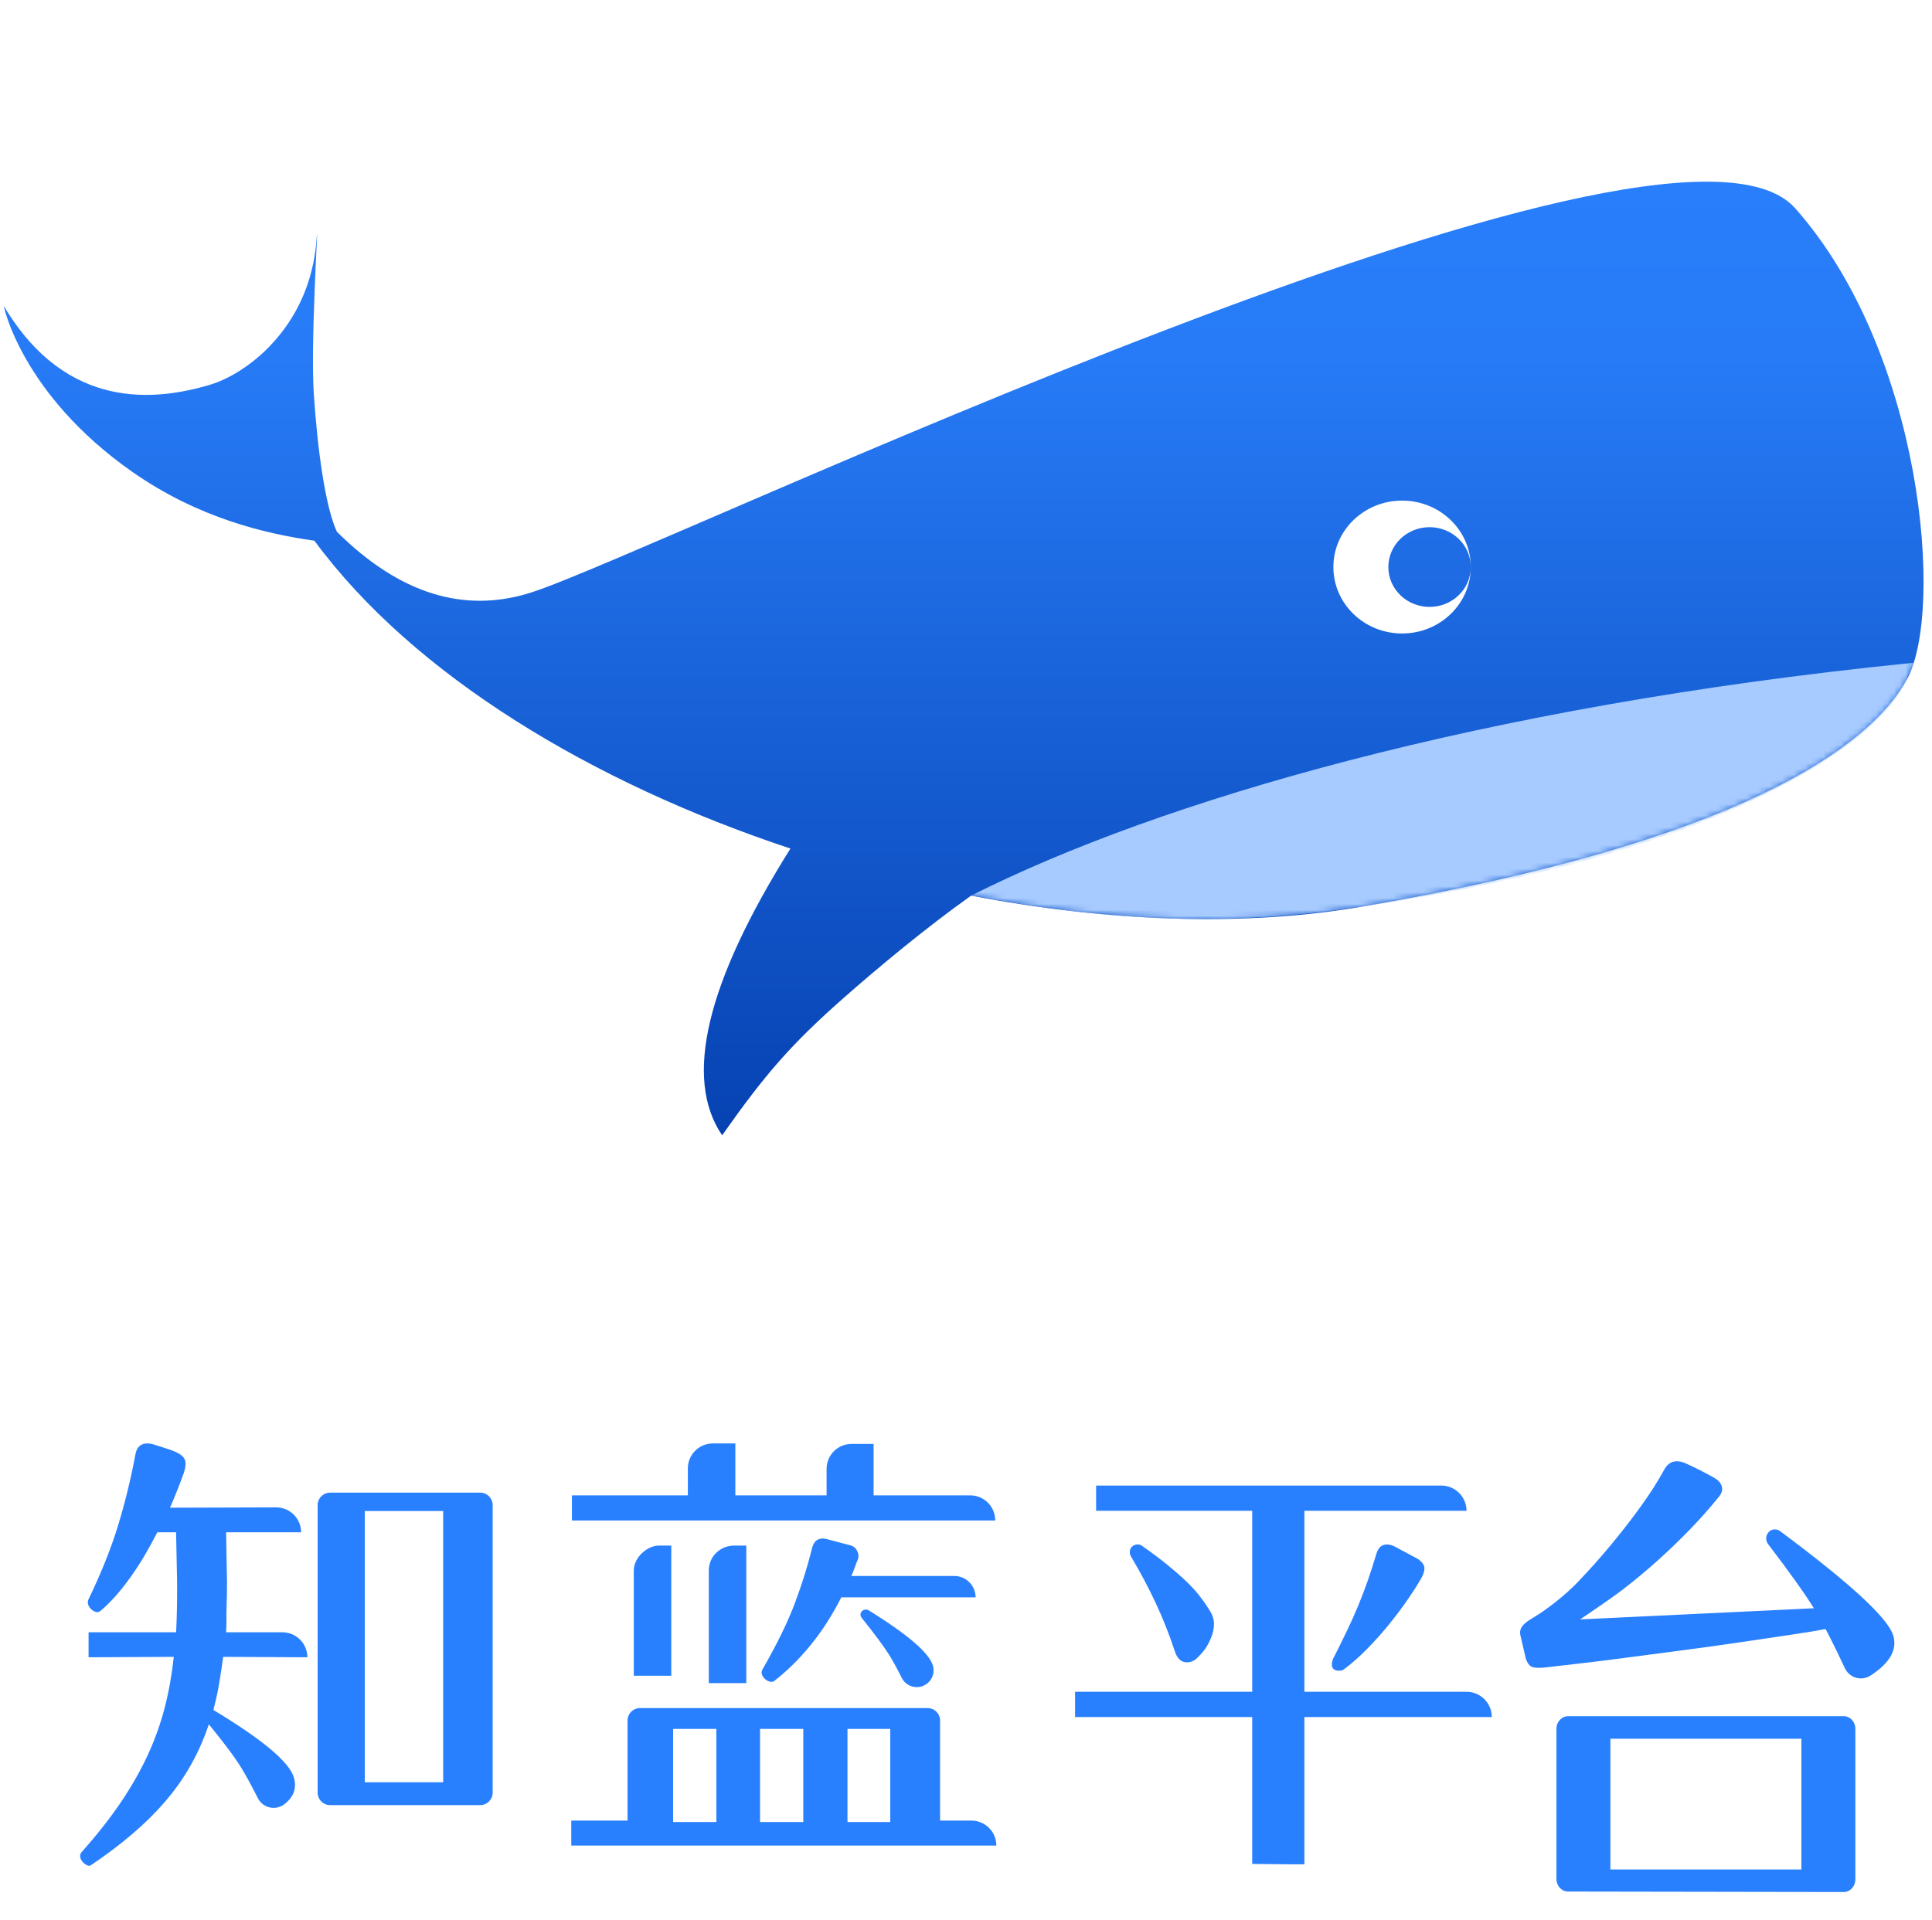 <?xml version="1.0" encoding="UTF-8"?>
<svg width="328px" height="326px" viewBox="0 0 328 326" version="1.1" xmlns="http://www.w3.org/2000/svg" xmlns:xlink="http://www.w3.org/1999/xlink">
    <title>编组 4</title>
    <defs>
        <linearGradient x1="50%" y1="0%" x2="50%" y2="113.267%" id="linearGradient-1">
            <stop stop-color="#2980FF" offset="0%"></stop>
            <stop stop-color="#277BF6" offset="24.225%"></stop>
            <stop stop-color="#0037A5" offset="100%"></stop>
        </linearGradient>
        <path d="M304.76,5.351 C326.434,29.755 330.096,73.586 323.79,85.271 C317.484,96.957 294.834,113.111 231.036,123.991 C211.056,127.399 187.96,126.511 164.872,122.084 C157.211,127.536 149.039,134.326 143.119,139.554 C134.264,147.375 129.86,152.469 122.6,162.785 C116.025,153.131 119.891,136.9 134.196,114.091 C100.647,102.976 70.235,84.712 53.379,61.818 C45.215,60.652 33.792,58.052 22.454,50.119 C3.617,36.937 0.519,21.732 0.673,21.991 C11.401,40.009 26.691,37.942 35.432,35.403 C39.211,34.305 42.692,31.791 44.921,29.654 C53.602,21.329 53.602,11.519 53.812,9.79 C54.022,8.06 52.712,28.354 53.276,36.881 C53.885,46.079 55.188,55.951 57.187,60.285 C67.831,70.865 78.884,74.288 90.347,70.556 C112.304,63.406 283.087,-19.053 304.76,5.351 Z M238.035,55.006 C231.593,55.006 226.37,60.057 226.37,66.288 C226.37,72.519 231.593,77.571 238.035,77.571 C244.477,77.571 249.7,72.519 249.7,66.288 C249.7,60.057 244.477,55.006 238.035,55.006 Z M242.701,59.519 C246.566,59.519 249.7,62.55 249.7,66.288 C249.7,70.027 246.566,73.058 242.701,73.058 C238.835,73.058 235.702,70.027 235.702,66.288 C235.702,62.55 238.835,59.519 242.701,59.519 Z" id="path-2"></path>
    </defs>
    <g id="Symbols" stroke="none" stroke-width="1" fill="none" fill-rule="evenodd">
        <g id="logo-shape备份" transform="translate(-6, -7)">
            <g id="编组-4" transform="translate(6, 7)">
                <g id="logo-word" transform="translate(2, 0)">
                    <rect id="矩形" x="0" y="0" width="325.866" height="325.866"></rect>
                    <g id="编组-3" transform="translate(10.183, 244.4)">
                        <g id="知">
                            <path d="M13.691,0.814 C14.39,1.029 15.156,1.271 15.99,1.54 C16.823,1.809 17.401,2.024 17.724,2.186 C18.531,2.562 19.028,3.006 19.216,3.516 C19.404,4.027 19.337,4.767 19.015,5.734 C18.369,7.563 17.59,9.525 16.676,11.623 L34.692,11.564 C37.029,11.557 38.93,13.445 38.937,15.782 L38.937,15.796 L26.202,15.796 L26.355,24.125 C26.355,25.791 26.328,27.378 26.274,28.883 C26.22,30.389 26.309,31.378 26.202,32.776 L35.753,32.776 C38.027,32.776 39.883,34.563 39.993,36.809 L39.998,37.021 L25.709,36.949 C25.494,38.509 25.266,40.014 25.024,41.466 C24.782,42.918 24.472,44.343 24.096,45.741 C24.096,45.793 24.083,45.874 24.06,45.977 C32.409,51.006 36.96,54.827 37.711,57.441 C38.205,59.158 37.733,60.615 36.295,61.811 L36.102,61.966 C34.791,62.978 32.907,62.735 31.894,61.424 C31.778,61.273 31.677,61.113 31.591,60.943 C30.299,58.383 29.21,56.423 28.324,55.063 C27.33,53.537 25.649,51.317 23.281,48.406 C23.145,48.785 23.048,49.048 23.048,49.048 C21.434,53.672 19.028,57.84 15.829,61.55 C12.629,65.26 8.422,68.863 3.206,72.358 C3.044,72.466 2.829,72.452 2.56,72.318 C2.292,72.183 2.05,71.995 1.834,71.753 C1.619,71.511 1.485,71.242 1.431,70.946 C1.377,70.651 1.458,70.368 1.673,70.1 C4.308,67.142 6.54,64.306 8.368,61.59 C10.196,58.875 11.715,56.2 12.925,53.565 C14.135,50.93 15.089,48.255 15.788,45.539 C16.487,42.824 16.998,39.96 17.321,36.949 L2.853,37.021 L2.853,32.776 L17.711,32.776 C17.873,29.98 17.885,27.458 17.885,24.286 L17.711,15.796 L14.527,15.796 C13.076,18.592 11.85,20.764 10.102,23.237 C8.354,25.711 6.62,27.673 4.899,29.125 C4.631,29.34 4.362,29.408 4.093,29.327 C3.824,29.246 3.569,29.098 3.327,28.883 C3.085,28.668 2.91,28.413 2.802,28.117 C2.695,27.821 2.695,27.539 2.802,27.27 C5.007,22.7 6.701,18.465 7.884,14.567 C9.067,10.668 10.035,6.702 10.788,2.669 C11.056,1.056 12.024,0.438 13.691,0.814 Z M69.338,9.063 C70.51,9.063 71.46,10.013 71.46,11.185 L71.46,60.005 C71.46,61.177 70.51,62.127 69.338,62.127 L43.867,62.127 C42.694,62.127 41.744,61.177 41.744,60.005 L41.744,11.185 C41.744,10.013 42.694,9.063 43.867,9.063 L69.338,9.063 Z M63.054,12.187 L49.745,12.187 L49.745,58.243 L63.054,58.243 L63.054,12.187 Z" id="形状结合" fill="#2980FF" fill-rule="nonzero"></path>
                            <rect id="矩形" x="0" y="0" width="73.583" height="73.583"></rect>
                        </g>
                        <g id="蓝" transform="translate(84.095, 0)">
                            <path d="M61.201,45.647 C62.373,45.647 63.324,46.597 63.324,47.769 L63.324,64.75 L68.63,64.75 C70.921,64.75 72.789,66.565 72.872,68.836 L72.875,68.995 L0.708,68.995 L0.708,64.75 L10.259,64.75 L10.259,47.769 C10.259,46.597 11.209,45.647 12.382,45.647 L61.201,45.647 Z M25.338,49.183 L17.998,49.183 L17.998,64.992 L25.338,64.992 L25.338,49.183 Z M40.098,49.183 L32.758,49.183 L32.758,64.992 L40.098,64.992 L40.098,49.183 Z M54.859,49.183 L47.6,49.183 L47.6,64.992 L54.859,64.992 L54.859,49.183 Z M51.222,29.058 C57.74,33.096 61.356,36.185 62.069,38.326 L62.111,38.464 L62.111,38.464 C62.536,39.982 61.649,41.556 60.131,41.981 C58.816,42.349 57.425,41.733 56.812,40.513 C55.958,38.81 55.225,37.477 54.613,36.511 C53.739,35.13 52.198,33.059 49.992,30.298 C49.728,29.967 49.755,29.49 50.056,29.192 C50.367,28.883 50.849,28.827 51.222,29.058 Z M30.424,18.053 L30.424,41.402 L24.056,41.402 L24.056,22.298 L24.056,22.298 C24.056,19.678 26.25,18.053 28.301,18.053 L30.424,18.053 L30.424,18.053 Z M43.97,16.92 L47.922,17.968 C48.514,18.076 48.944,18.385 49.213,18.896 C49.482,19.407 49.535,19.904 49.374,20.388 C49.159,20.872 48.971,21.356 48.809,21.84 C48.648,22.324 48.46,22.781 48.245,23.211 L65.722,23.211 C67.662,23.211 69.247,24.733 69.347,26.648 L69.352,26.841 L46.551,26.841 C44.992,29.906 43.257,32.608 41.349,34.947 C39.44,37.286 37.383,39.316 35.178,41.037 C34.963,41.198 34.708,41.238 34.412,41.158 C34.116,41.077 33.847,40.929 33.605,40.714 C33.363,40.499 33.189,40.243 33.081,39.948 C32.974,39.652 33,39.37 33.162,39.101 C35.689,34.691 37.558,30.847 38.767,27.567 C39.977,24.287 40.905,21.302 41.55,18.614 C41.873,17.216 42.679,16.651 43.97,16.92 Z M17.688,18.053 L17.688,40.154 L11.32,40.154 L11.32,22.298 L11.32,22.298 C11.32,20.049 13.621,18.053 15.566,18.053 L17.688,18.053 L17.688,18.053 Z M28.564,0.708 L28.564,9.525 L44.051,9.525 L44.051,5.033 C44.051,2.689 45.951,0.788 48.296,0.788 L52.036,0.788 L52.036,9.525 L68.439,9.525 C70.784,9.525 72.684,11.425 72.684,13.77 L72.684,13.795 L0.818,13.795 L0.818,9.525 L20.498,9.525 L20.498,4.953 C20.498,2.608 22.399,0.708 24.744,0.708 L28.564,0.708 Z" id="形状结合" fill="#2980FF" fill-rule="nonzero"></path>
                            <rect id="矩形备份-2" x="0" y="0" width="73.583" height="73.583"></rect>
                        </g>
                        <g id="平" transform="translate(168.189, 0)">
                            <g id="编组-8" transform="translate(2.144, 7.861)" fill="#2980FF" fill-rule="nonzero">
                                <path d="M62.174,0 C64.542,0 66.461,1.92 66.461,4.288 L38.934,4.287 L38.934,35.017 L66.461,35.017 C68.83,35.017 70.749,36.937 70.749,39.305 L38.934,39.305 L38.934,64.318 L38.934,64.318 L36.836,64.318 L30.075,64.249 L30.075,64.249 L30.074,39.305 L0,39.305 L0,35.017 L30.074,35.017 L30.074,4.287 L3.573,4.288 L3.573,0 L62.174,0 Z M52.329,10.107 C52.873,9.92 53.5,9.99 54.209,10.317 L54.209,10.317 L58.251,12.492 C58.96,13.007 59.315,13.521 59.315,14.036 C59.315,14.55 59.126,15.135 58.748,15.79 C58.275,16.631 57.578,17.73 56.656,19.087 C55.734,20.443 54.682,21.858 53.5,23.331 C52.318,24.804 51.041,26.243 49.67,27.646 C48.299,29.049 46.951,30.241 45.627,31.223 C45.19,31.542 44.16,31.542 43.783,31.051 C43.407,30.56 43.689,29.703 43.783,29.47 C44.634,27.786 45.415,26.207 46.124,24.734 C46.833,23.261 47.483,21.811 48.074,20.385 C48.665,18.958 49.209,17.532 49.705,16.105 C50.202,14.679 50.686,13.17 51.159,11.58 C51.396,10.785 51.786,10.294 52.329,10.107 Z M9.695,10.346 C10.294,9.815 11.087,10.027 11.275,10.169 C12.968,11.353 14.425,12.443 15.647,13.438 C16.87,14.433 17.928,15.357 18.821,16.21 C19.714,17.062 20.466,17.88 21.078,18.662 C21.689,19.443 22.229,20.213 22.7,20.971 C23.264,21.777 23.558,22.582 23.581,23.388 C23.605,24.193 23.428,25.046 23.052,25.946 C22.77,26.609 22.476,27.166 22.171,27.616 C21.865,28.066 21.43,28.576 20.866,29.144 C20.255,29.808 19.538,30.092 18.715,29.997 C17.892,29.902 17.293,29.263 16.917,28.078 C15.977,25.235 14.895,22.511 13.673,19.905 C12.451,17.299 11.04,14.646 9.442,11.945 C9.301,11.709 9.095,10.877 9.695,10.346 Z" id="形状结合"></path>
                            </g>
                            <rect id="矩形备份-2" x="0" y="0" width="74.323" height="74.323"></rect>
                        </g>
                        <g id="台" transform="translate(241.772, 0)">
                            <rect id="矩形备份-3" x="0" y="0" width="71.319" height="77.626"></rect>
                            <g id="编组-7" transform="translate(4.115, 3.732)" fill="#2980FF">
                                <path d="M54.906,26.077 C52.911,24.658 51.039,24.658 49.795,24.969 L10.194,26.856 C12.189,25.494 15.535,23.252 17.556,21.691 C19.576,20.131 21.531,18.499 23.421,16.797 C25.31,15.095 27.121,13.35 28.853,11.562 C30.585,9.775 32.16,8.001 33.577,6.242 C34.154,5.618 34.39,5.022 34.285,4.455 C34.181,3.887 33.839,3.405 33.262,3.008 C33,2.837 32.632,2.625 32.16,2.369 C31.687,2.114 31.202,1.858 30.703,1.603 C30.205,1.348 29.719,1.107 29.247,0.88 C28.774,0.653 28.407,0.482 28.145,0.369 C26.465,-0.369 25.232,0 24.444,1.475 C23.395,3.405 22.083,5.462 20.508,7.647 C18.933,9.831 17.228,12.03 15.391,14.243 C13.554,16.457 11.638,18.599 9.643,20.67 C7.649,22.741 4.369,25.325 2.164,26.599 C-0.04,27.873 -0.073,28.686 0.032,29.48 L0.983,33.566 C1.246,34.303 1.6,34.757 2.046,34.928 C2.492,35.098 3.24,35.126 4.29,35.013 C5.759,34.843 7.728,34.616 10.194,34.332 C12.661,34.048 15.391,33.708 18.382,33.31 C21.374,32.913 24.497,32.502 27.751,32.076 C31.005,31.651 34.167,31.211 37.238,30.757 C40.308,30.303 43.182,29.877 45.859,29.48 C48.535,29.083 50.766,28.714 52.551,28.373 C53.705,29.849 56.9,27.496 54.906,26.077 Z" id="路径" fill-rule="nonzero"></path>
                                <path d="M54.941,43.291 C56.033,43.291 56.918,44.246 56.918,45.424 L56.918,45.424 L56.918,71.018 C56.916,72.196 56.03,73.149 54.938,73.147 L54.938,73.147 L8.146,73.07 C7.055,73.069 6.172,72.114 6.172,70.938 L6.172,70.938 L6.172,45.424 C6.172,44.246 7.057,43.291 8.149,43.291 L8.149,43.291 Z M47.755,47.119 L15.334,47.119 L15.334,69.32 L47.755,69.32 L47.755,47.119 Z" id="形状结合" fill-rule="nonzero"></path>
                                <path d="M44.343,11.708 C56.103,20.78 62.407,26.799 63.254,29.764 C63.944,32.182 62.62,34.432 59.282,36.515 L59.282,36.515 C57.876,37.392 56.026,36.963 55.148,35.557 C55.075,35.439 55.01,35.316 54.953,35.189 C53.003,30.81 51.379,27.505 50.08,25.274 C48.606,22.744 46.009,18.949 42.289,13.89 C41.837,13.276 41.885,12.428 42.403,11.869 C42.911,11.322 43.752,11.252 44.343,11.708 Z" id="路径-7备份-5" transform="translate(52.47, 24.512) rotate(-1) translate(-52.47, -24.512) "></path>
                            </g>
                        </g>
                    </g>
                </g>
                <g id="编组-2" transform="translate(0, 30)">
                    <mask id="mask-3" fill="white">
                        <use xlink:href="#path-2"></use>
                    </mask>
                    <use id="形状结合" fill="url(#linearGradient-1)" xlink:href="#path-2"></use>
                    <path d="M323.79,85.055 C320.369,94.888 294.998,114.597 231.036,123.991 C207.012,127.52 187.63,126.31 164.93,122.055 C196.815,105.984 251.628,89.98 323.664,82.667 L324.95,82.553 C324.612,83.511 324.038,84.343 323.79,85.055 Z" id="路径" fill="#A7CBFF" mask="url(#mask-3)"></path>
                </g>
            </g>
        </g>
    </g>
</svg>